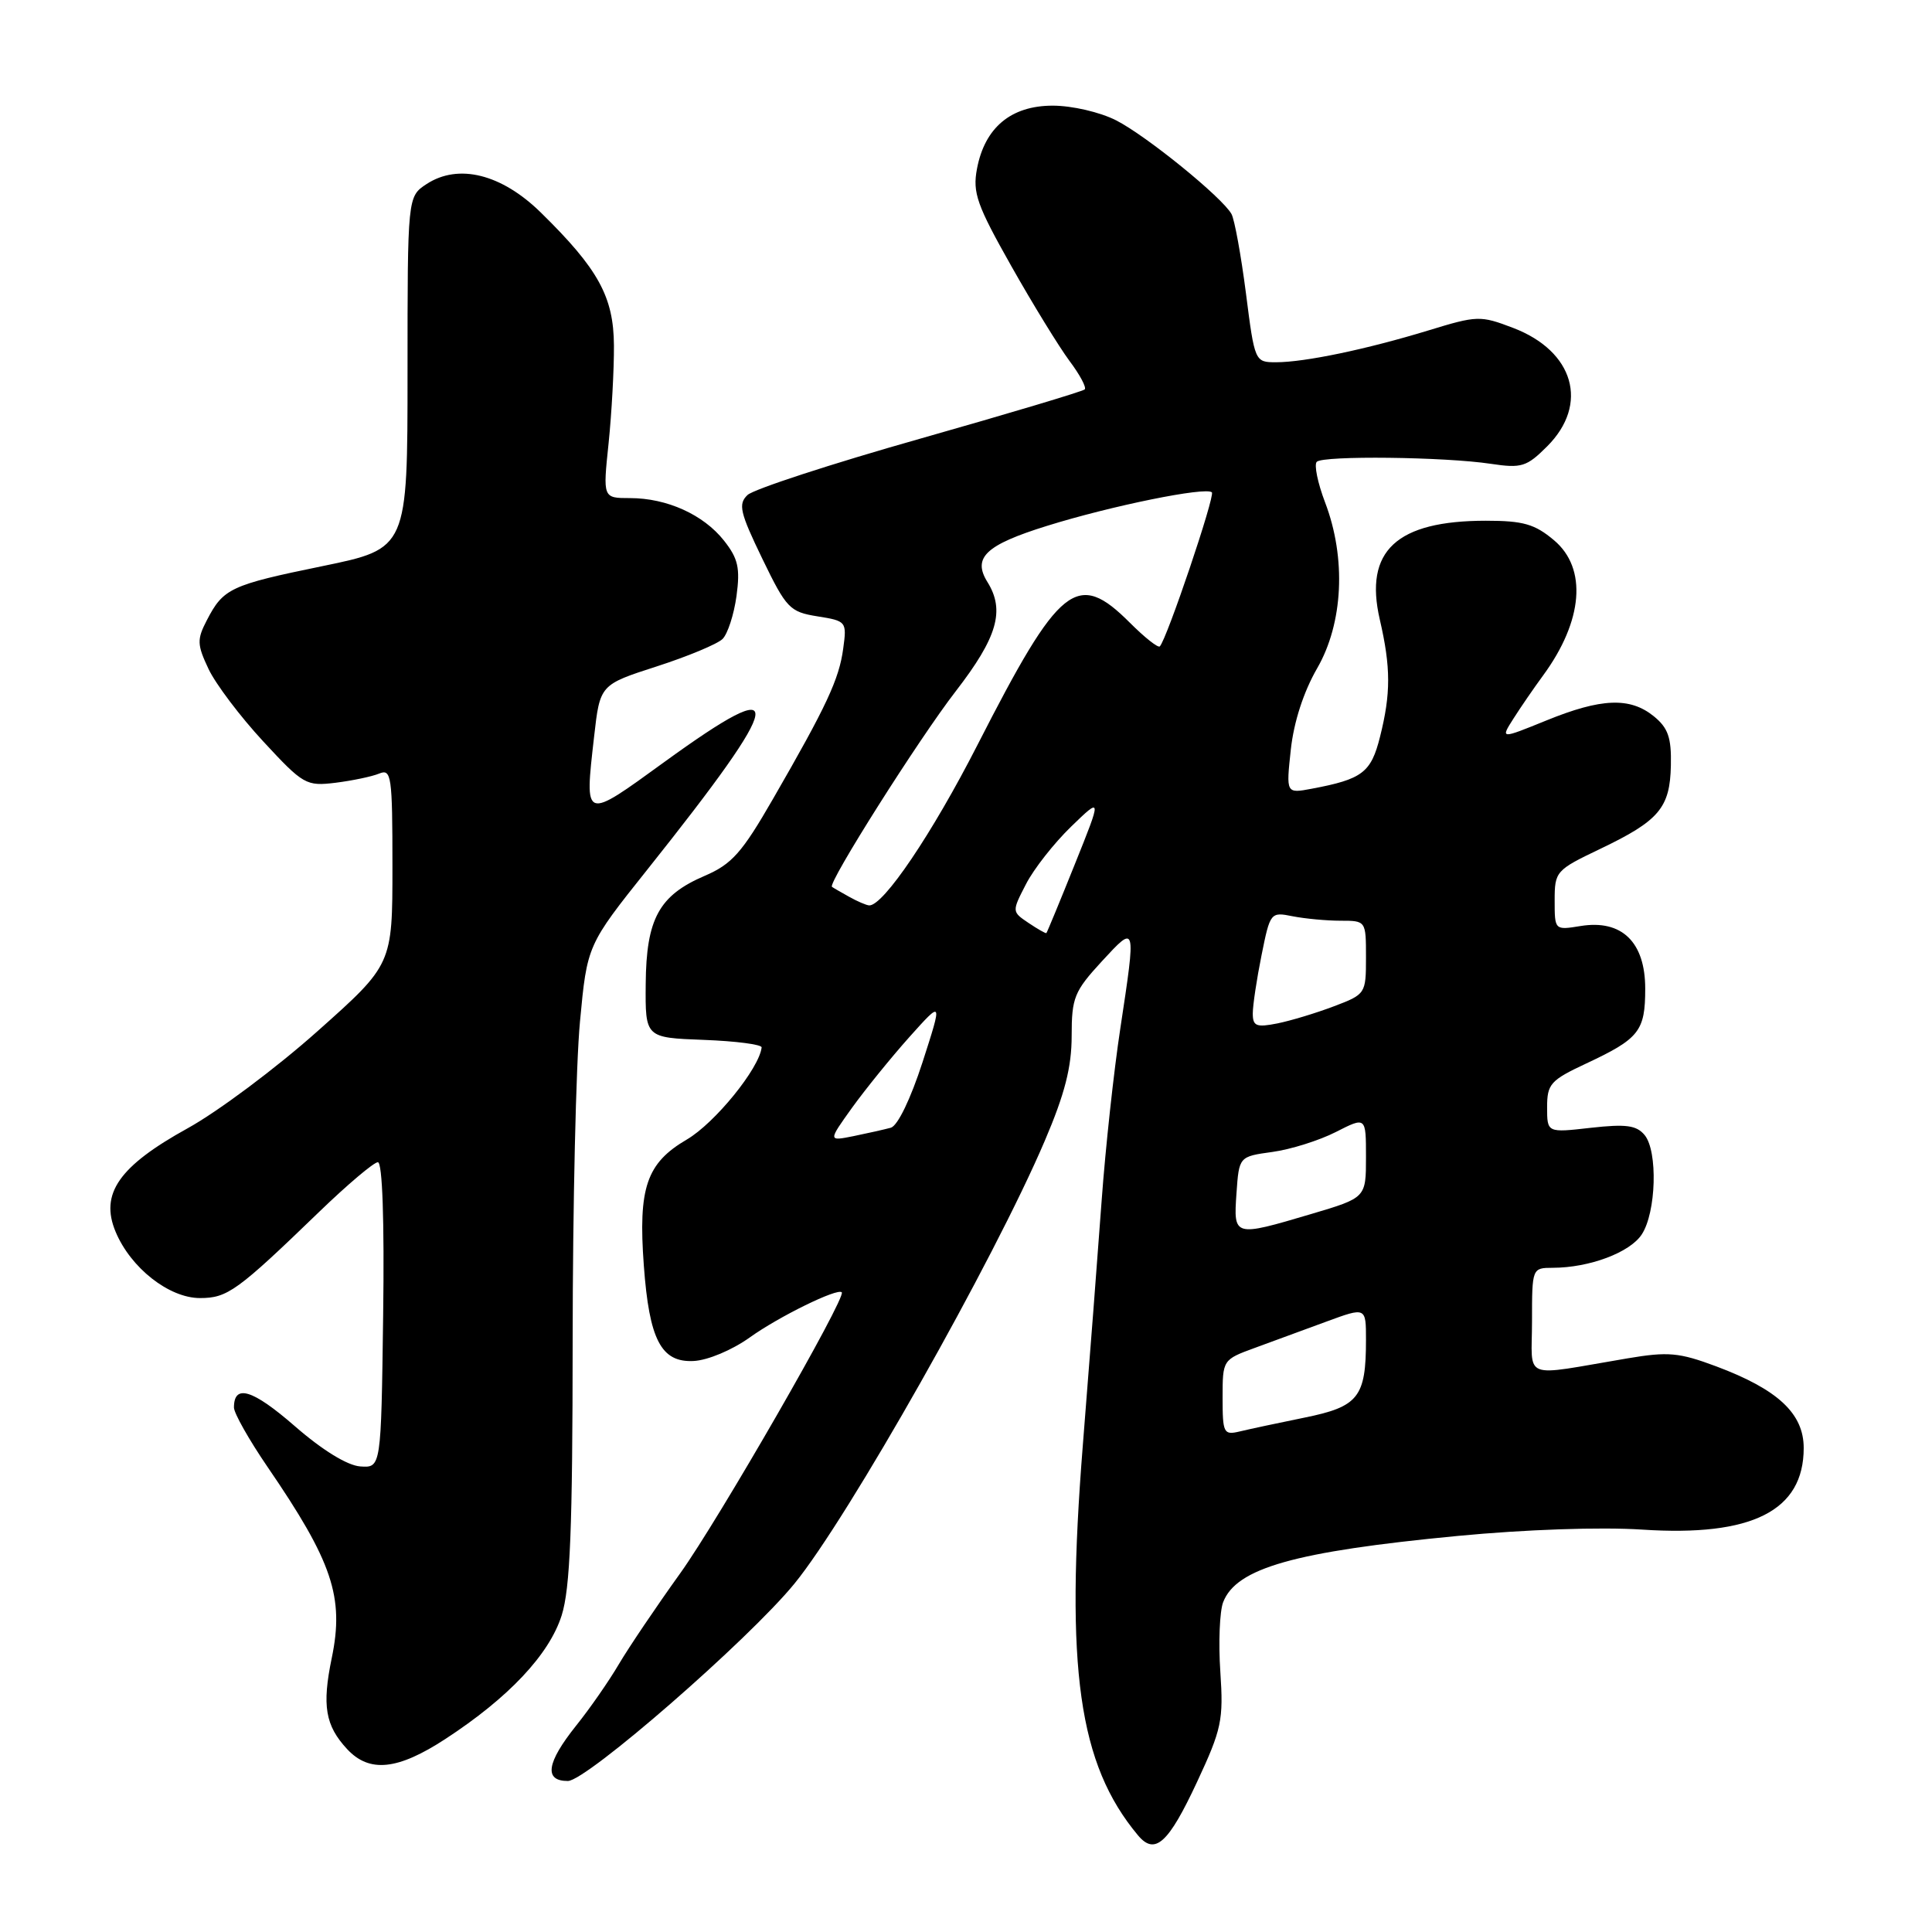 <?xml version="1.0" encoding="UTF-8" standalone="no"?>
<!DOCTYPE svg PUBLIC "-//W3C//DTD SVG 1.1//EN" "http://www.w3.org/Graphics/SVG/1.1/DTD/svg11.dtd" >
<svg xmlns="http://www.w3.org/2000/svg" xmlns:xlink="http://www.w3.org/1999/xlink" version="1.1" viewBox="0 0 256 256">
 <g >
 <path fill="currentColor"
d=" M 158.61 236.13 C 161.88 229.12 162.13 227.93 161.70 221.51 C 161.44 217.66 161.61 213.52 162.07 212.31 C 163.80 207.78 171.52 205.59 193.14 203.52 C 202.12 202.66 212.05 202.32 217.60 202.68 C 232.16 203.64 239.00 200.19 239.00 191.87 C 239.00 187.30 235.58 184.11 227.41 181.05 C 222.48 179.21 221.04 179.08 215.65 179.99 C 201.39 182.39 203.00 183.02 203.00 175.05 C 203.00 168.03 203.01 168.00 205.75 167.99 C 210.60 167.98 215.97 165.97 217.54 163.57 C 219.46 160.65 219.69 152.54 217.92 150.40 C 216.84 149.10 215.45 148.92 210.79 149.44 C 205.00 150.10 205.00 150.10 205.00 146.72 C 205.00 143.63 205.44 143.14 210.18 140.92 C 217.21 137.63 218.00 136.63 218.00 131.00 C 218.00 124.83 214.90 121.82 209.45 122.70 C 206.00 123.26 206.00 123.26 206.00 119.31 C 206.00 115.47 206.16 115.29 212.02 112.49 C 219.84 108.75 221.29 107.05 221.40 101.41 C 221.48 97.73 221.03 96.45 219.14 94.91 C 215.98 92.35 212.18 92.50 204.89 95.47 C 198.81 97.94 198.81 97.94 200.54 95.22 C 201.49 93.72 203.26 91.15 204.47 89.50 C 209.78 82.26 210.34 75.31 205.92 71.59 C 203.37 69.44 201.84 69.00 196.89 69.00 C 185.03 69.00 180.73 73.00 182.83 82.09 C 184.30 88.44 184.30 91.91 182.86 97.63 C 181.67 102.38 180.52 103.25 173.81 104.51 C 170.41 105.15 170.41 105.15 171.04 99.32 C 171.44 95.65 172.73 91.68 174.52 88.57 C 177.99 82.57 178.40 73.96 175.58 66.57 C 174.60 63.99 174.10 61.57 174.48 61.19 C 175.32 60.35 191.41 60.53 197.56 61.46 C 201.62 62.07 202.30 61.85 205.01 59.14 C 210.59 53.56 208.57 46.53 200.50 43.45 C 196.15 41.79 195.75 41.80 189.25 43.79 C 181.06 46.29 172.88 48.00 169.08 48.00 C 166.28 48.00 166.25 47.94 165.09 38.83 C 164.44 33.79 163.58 29.08 163.18 28.36 C 161.94 26.14 151.90 17.99 147.90 15.95 C 145.76 14.86 142.06 14.00 139.49 14.00 C 133.96 14.00 130.48 16.90 129.45 22.39 C 128.86 25.54 129.45 27.19 134.00 35.25 C 136.87 40.34 140.35 45.99 141.71 47.82 C 143.08 49.64 143.99 51.34 143.73 51.60 C 143.47 51.86 133.64 54.80 121.88 58.14 C 110.12 61.47 99.85 64.83 99.05 65.59 C 97.79 66.79 98.04 67.89 101.00 74.01 C 104.20 80.62 104.64 81.08 108.32 81.67 C 112.15 82.28 112.22 82.36 111.73 85.94 C 111.19 89.99 109.53 93.55 102.42 105.87 C 98.31 113.01 96.97 114.51 93.36 116.06 C 87.32 118.65 85.63 121.75 85.56 130.37 C 85.50 137.50 85.50 137.50 93.25 137.79 C 97.51 137.95 100.96 138.40 100.92 138.79 C 100.61 141.57 94.72 148.82 91.01 150.99 C 85.66 154.12 84.55 157.37 85.31 167.69 C 86.03 177.53 87.60 180.55 91.90 180.34 C 93.78 180.25 97.01 178.89 99.36 177.21 C 103.19 174.46 111.00 170.63 111.54 171.24 C 112.16 171.92 95.19 201.43 90.11 208.50 C 86.95 212.90 83.31 218.30 82.01 220.50 C 80.72 222.70 78.17 226.38 76.33 228.67 C 72.41 233.58 72.05 236.00 75.25 235.99 C 77.72 235.98 99.15 217.32 105.26 209.85 C 112.35 201.19 131.70 166.97 138.44 151.16 C 141.09 144.96 142.00 141.40 142.00 137.27 C 142.00 132.19 142.34 131.36 146.00 127.38 C 150.56 122.44 150.55 122.39 148.45 136.26 C 147.59 141.89 146.48 152.12 145.98 159.00 C 145.48 165.88 144.36 180.50 143.48 191.50 C 141.13 221.10 142.92 233.77 150.78 243.18 C 153.03 245.88 154.81 244.28 158.61 236.13 Z  M 59.02 230.42 C 67.39 224.96 72.77 219.24 74.42 214.06 C 75.55 210.48 75.87 202.64 75.88 177.50 C 75.89 159.90 76.32 140.94 76.85 135.37 C 77.80 125.23 77.80 125.23 85.81 115.18 C 104.22 92.07 104.72 88.86 88.00 100.99 C 77.32 108.74 77.45 108.79 78.72 97.62 C 79.50 90.73 79.50 90.73 87.00 88.31 C 91.12 86.98 95.06 85.34 95.74 84.67 C 96.42 84.00 97.25 81.44 97.59 78.98 C 98.09 75.27 97.81 74.01 95.93 71.63 C 93.21 68.19 88.37 66.00 83.47 66.00 C 79.88 66.00 79.88 66.00 80.64 58.75 C 81.05 54.76 81.37 48.93 81.35 45.78 C 81.31 39.33 79.29 35.64 71.66 28.16 C 66.45 23.05 60.74 21.63 56.52 24.39 C 54.00 26.05 54.00 26.05 54.00 49.37 C 54.00 72.69 54.00 72.69 42.75 75.01 C 30.52 77.52 29.59 77.96 27.40 82.20 C 26.08 84.74 26.11 85.42 27.64 88.66 C 28.58 90.64 31.84 94.96 34.88 98.24 C 40.19 103.98 40.57 104.19 44.46 103.72 C 46.68 103.44 49.29 102.90 50.25 102.50 C 51.86 101.84 52.00 102.80 52.00 114.79 C 52.00 127.80 52.00 127.80 42.06 136.65 C 36.60 141.52 28.86 147.30 24.87 149.50 C 15.76 154.53 13.21 158.18 15.32 163.22 C 17.32 168.01 22.40 172.00 26.50 172.00 C 30.14 172.00 31.43 171.07 42.30 160.57 C 46.04 156.96 49.54 154.00 50.07 154.00 C 50.67 154.00 50.94 161.67 50.77 174.25 C 50.50 194.50 50.50 194.50 47.74 194.31 C 46.03 194.19 42.72 192.16 39.05 188.96 C 33.46 184.10 31.00 183.35 31.00 186.50 C 31.00 187.25 33.00 190.79 35.44 194.36 C 44.06 206.95 45.63 211.63 43.96 219.69 C 42.65 226.01 43.10 228.65 46.00 231.77 C 48.95 234.94 52.70 234.55 59.02 230.42 Z  M 162.00 185.19 C 162.00 180.19 162.02 180.16 166.25 178.61 C 168.59 177.75 172.86 176.18 175.75 175.12 C 181.00 173.19 181.00 173.19 181.00 177.53 C 181.00 185.14 180.01 186.39 172.86 187.84 C 169.36 188.55 165.49 189.38 164.25 189.68 C 162.14 190.18 162.00 189.90 162.00 185.19 Z  M 163.84 158.12 C 164.18 153.25 164.18 153.25 168.59 152.64 C 171.02 152.31 174.80 151.12 177.00 150.00 C 181.00 147.96 181.00 147.96 181.00 153.33 C 181.00 158.71 181.00 158.71 173.75 160.86 C 163.46 163.91 163.44 163.90 163.84 158.12 Z  M 112.91 146.77 C 114.67 144.33 118.08 140.12 120.50 137.41 C 124.90 132.50 124.90 132.50 122.24 140.75 C 120.66 145.62 118.95 149.17 118.04 149.43 C 117.19 149.66 114.97 150.16 113.11 150.54 C 109.72 151.22 109.72 151.22 112.91 146.77 Z  M 166.00 134.29 C 166.00 133.21 166.52 129.74 167.16 126.57 C 168.30 120.90 168.36 120.82 171.28 121.41 C 172.91 121.73 175.77 122.00 177.62 122.00 C 181.00 122.00 181.00 122.01 181.00 126.86 C 181.00 131.67 180.95 131.75 176.75 133.34 C 174.41 134.23 171.04 135.25 169.25 135.61 C 166.47 136.16 166.00 135.97 166.00 134.29 Z  M 136.28 122.29 C 134.07 120.80 134.07 120.79 135.95 117.15 C 136.98 115.14 139.67 111.72 141.92 109.54 C 146.01 105.58 146.01 105.58 142.41 114.54 C 140.43 119.47 138.74 123.56 138.65 123.64 C 138.57 123.72 137.50 123.11 136.28 122.29 Z  M 112.50 118.82 C 111.40 118.21 110.38 117.62 110.24 117.51 C 109.64 117.06 121.75 97.91 126.65 91.58 C 132.16 84.45 133.19 80.89 130.84 77.12 C 128.83 73.89 130.61 72.21 138.70 69.69 C 147.25 67.02 159.81 64.47 160.58 65.24 C 161.03 65.70 154.60 84.74 153.68 85.65 C 153.45 85.88 151.68 84.48 149.73 82.53 C 142.71 75.51 140.45 77.31 129.53 98.69 C 123.52 110.46 117.04 120.05 115.17 119.97 C 114.80 119.95 113.60 119.44 112.50 118.82 Z "/>
</g>
</svg>